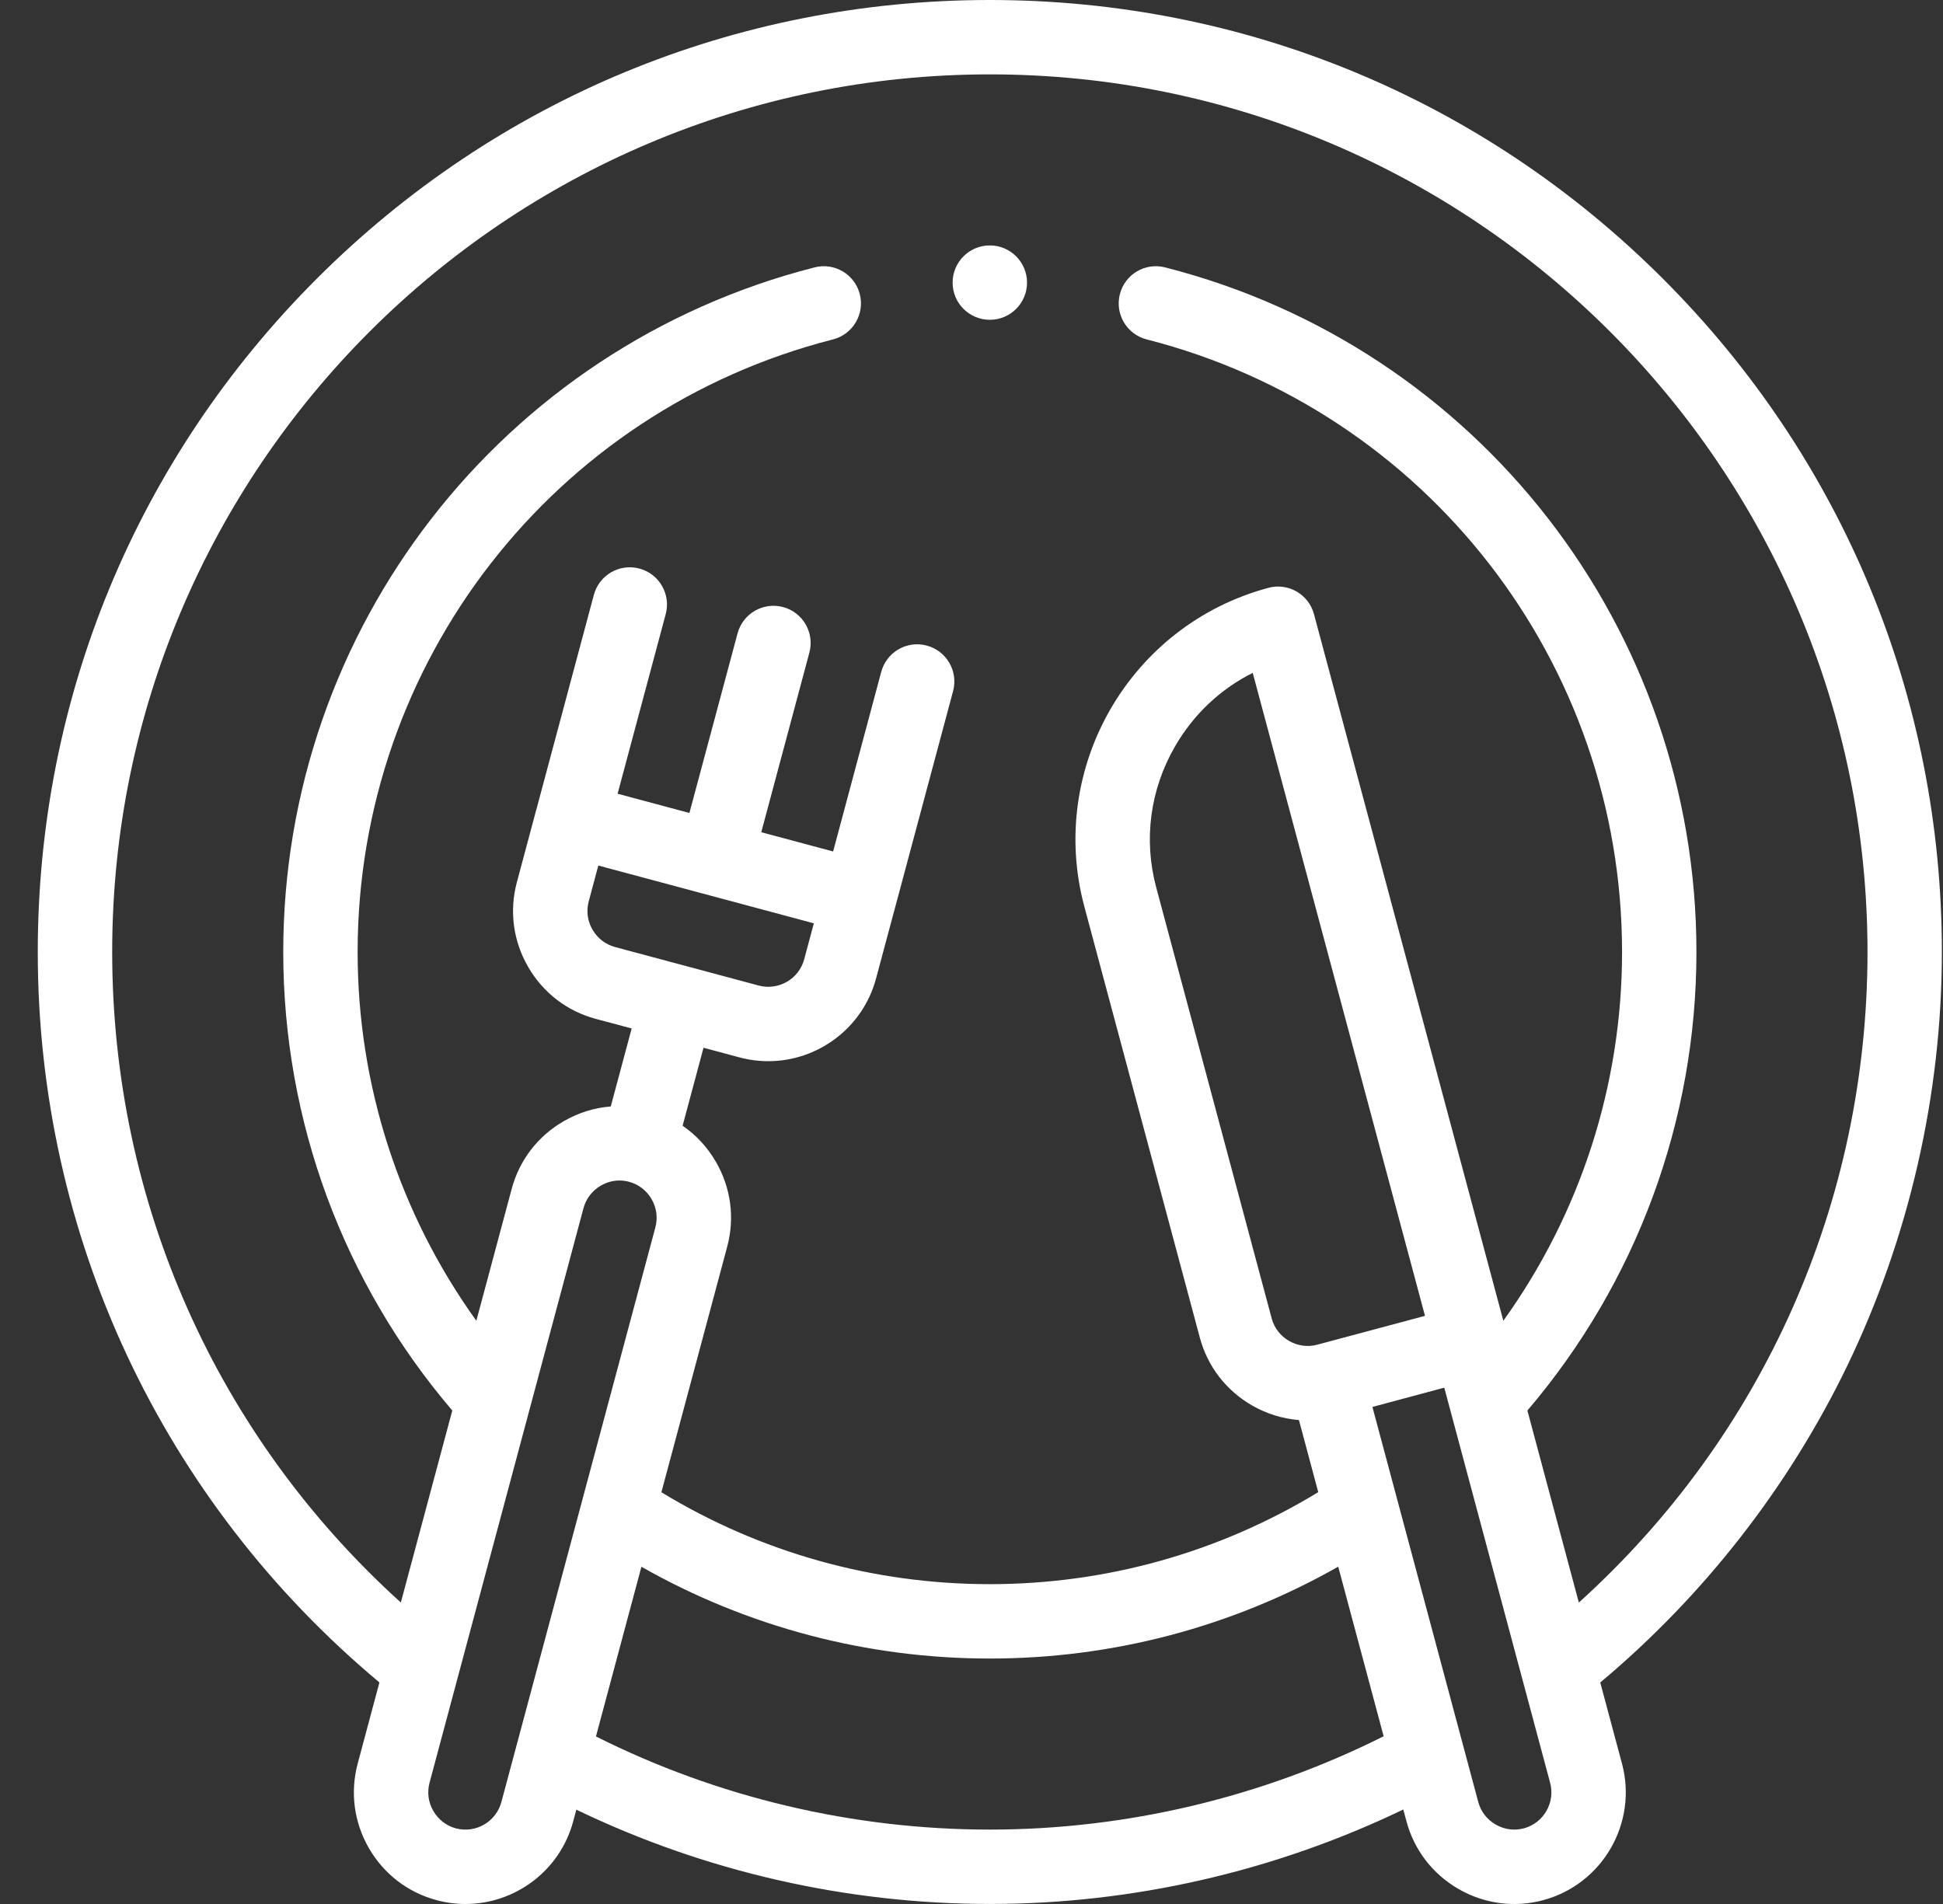 <svg width="50" height="49" viewBox="0 0 50 49" fill="none" xmlns="http://www.w3.org/2000/svg">
<rect x="0" y="0" width="50" height="49" fill="#333333" stroke="none"/>
<path d="M42.796 7.176C38.168 2.548 32.016 0 25.472 0C18.928 0 12.775 2.548 8.148 7.176C3.521 11.803 0.972 17.956 0.972 24.5C0.972 31.805 4.17 38.623 9.764 43.298L9.205 45.385C9.007 46.124 9.109 46.897 9.493 47.563C9.878 48.228 10.496 48.704 11.235 48.901C11.483 48.968 11.732 49 11.977 49C13.245 49 14.408 48.153 14.751 46.871L14.831 46.572C18.131 48.163 21.785 48.999 25.472 48.999C29.148 48.999 32.802 48.161 36.111 46.568L36.193 46.871C36.391 47.61 36.866 48.229 37.532 48.613C37.975 48.869 38.467 49 38.965 49C39.213 49 39.463 48.968 39.709 48.902C41.238 48.492 42.149 46.915 41.739 45.386L41.18 43.299C43.838 41.076 46.029 38.27 47.535 35.151C49.129 31.849 49.971 28.166 49.971 24.5C49.971 17.956 47.423 11.803 42.796 7.176ZM11.73 47.053C11.485 46.987 11.28 46.828 11.151 46.606C11.022 46.383 10.988 46.126 11.053 45.881L15.016 31.09C15.082 30.846 15.241 30.64 15.463 30.511C15.612 30.425 15.777 30.381 15.943 30.381C16.025 30.381 16.107 30.392 16.188 30.414H16.189C16.433 30.479 16.639 30.638 16.768 30.861C16.896 31.084 16.931 31.341 16.865 31.586L12.902 46.376C12.765 46.886 12.24 47.189 11.73 47.053ZM20.943 23.762L20.695 24.686C20.559 25.196 20.033 25.499 19.523 25.363L17.675 24.867C17.675 24.867 17.675 24.867 17.675 24.867C17.674 24.867 17.674 24.867 17.674 24.867L15.826 24.372C15.581 24.306 15.375 24.147 15.247 23.925C15.118 23.702 15.084 23.445 15.149 23.2L15.397 22.275L20.943 23.762ZM25.472 47.085C21.951 47.085 18.462 46.258 15.336 44.688L16.506 40.321C19.232 41.869 22.306 42.683 25.472 42.683C28.632 42.683 31.706 41.869 34.437 40.319L35.606 44.683C32.47 46.256 28.982 47.085 25.472 47.085ZM33.897 34.606C33.652 34.672 33.395 34.637 33.172 34.509C32.949 34.38 32.791 34.175 32.725 33.93L29.753 22.837C29.424 21.608 29.595 20.32 30.237 19.209C30.714 18.383 31.407 17.732 32.237 17.317L36.67 33.864L33.897 34.606ZM39.214 47.053C38.968 47.118 38.711 47.084 38.489 46.955C38.266 46.827 38.107 46.621 38.041 46.376L35.317 36.208L37.166 35.712L39.89 45.881C40.027 46.39 39.723 46.916 39.214 47.053ZM40.629 41.242L39.305 36.3C42.113 33.009 43.655 28.838 43.655 24.5C43.655 16.181 38.032 8.936 29.982 6.881C29.469 6.75 28.948 7.059 28.818 7.571C28.687 8.083 28.996 8.604 29.508 8.735C36.711 10.574 41.741 17.056 41.741 24.5C41.741 27.926 40.666 31.235 38.686 33.99L33.813 15.805C33.676 15.294 33.151 14.991 32.641 15.128C29.073 16.084 26.948 19.764 27.904 23.332L30.876 34.425C31.074 35.164 31.55 35.782 32.215 36.167C32.593 36.385 33.005 36.512 33.426 36.545L33.923 38.401C31.374 39.952 28.467 40.769 25.472 40.769C22.472 40.769 19.563 39.953 17.02 38.403L18.714 32.081C18.912 31.343 18.809 30.569 18.425 29.904C18.207 29.526 17.914 29.21 17.566 28.971L18.104 26.964L19.028 27.212C19.276 27.278 19.525 27.31 19.771 27.31C21.038 27.31 22.201 26.462 22.544 25.181L23.038 23.339C23.039 23.337 23.039 23.335 23.04 23.332C23.041 23.33 23.041 23.328 23.042 23.326L24.526 17.786C24.663 17.276 24.36 16.751 23.849 16.614C23.339 16.477 22.814 16.78 22.677 17.291L21.439 21.913L19.59 21.417L20.828 16.795C20.965 16.285 20.662 15.76 20.152 15.623C19.641 15.486 19.117 15.789 18.98 16.3L17.741 20.922L15.893 20.427L17.131 15.805C17.268 15.294 16.965 14.769 16.454 14.632C15.943 14.495 15.419 14.799 15.282 15.309L13.799 20.846C13.798 20.849 13.797 20.852 13.796 20.855C13.795 20.859 13.794 20.862 13.793 20.865L13.301 22.704C13.103 23.443 13.205 24.216 13.59 24.882C13.974 25.547 14.592 26.023 15.331 26.221L16.255 26.468L15.717 28.475C15.296 28.508 14.884 28.636 14.507 28.854C13.841 29.238 13.366 29.856 13.168 30.595L12.258 33.99C10.278 31.237 9.203 27.927 9.203 24.5C9.203 17.056 14.233 10.574 21.435 8.735C21.947 8.604 22.256 8.083 22.126 7.571C21.995 7.059 21.474 6.75 20.962 6.881C12.911 8.936 7.289 16.181 7.289 24.5C7.289 28.839 8.831 33.011 11.639 36.3L10.315 41.241C5.578 36.958 2.887 30.934 2.887 24.5C2.886 12.046 13.018 1.914 25.472 1.914C37.925 1.914 48.057 12.046 48.057 24.5C48.057 30.941 45.367 36.964 40.629 41.242Z" fill="white"/>
<path d="M25.472 6.316H25.471C24.942 6.316 24.514 6.745 24.514 7.273C24.514 7.802 24.943 8.23 25.472 8.23C26 8.23 26.429 7.802 26.429 7.273C26.429 6.745 26 6.316 25.472 6.316Z" fill="white"/>
</svg>
